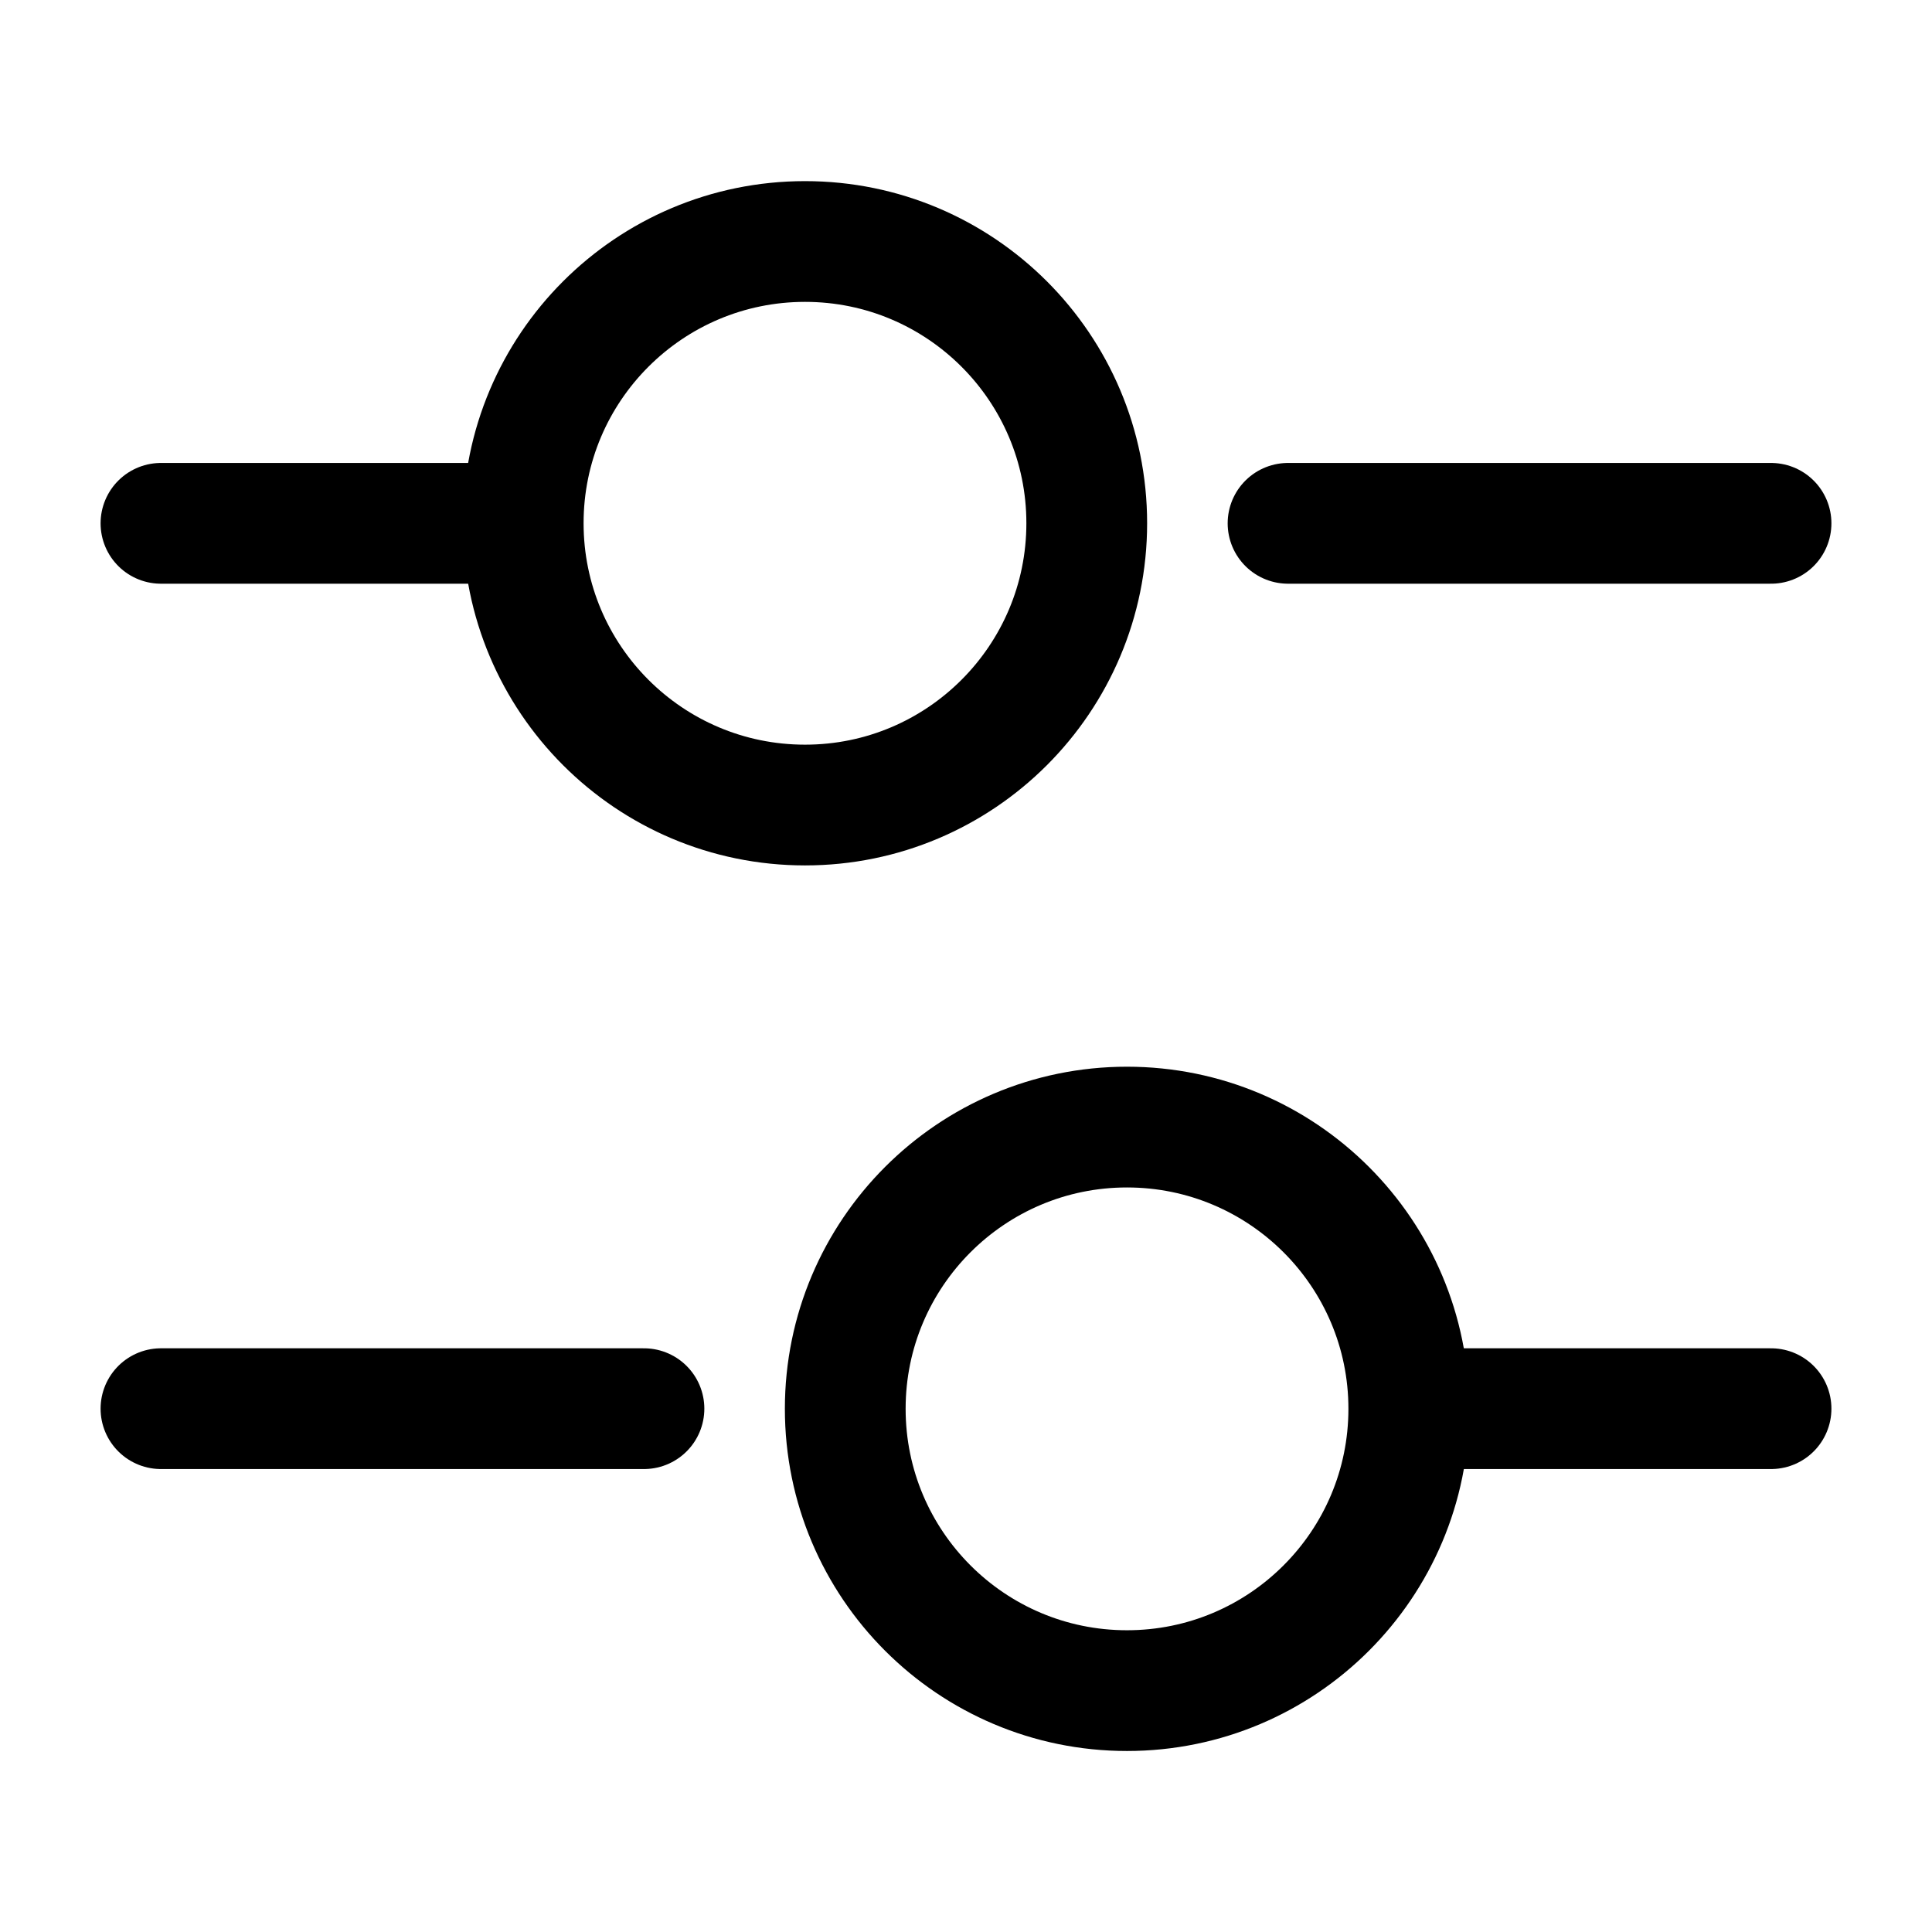 <svg width="16" height="16" viewBox="0 0 16 16" fill="none" xmlns="http://www.w3.org/2000/svg">
<path d="M14.667 4.334H10.667" stroke="currentColor" stroke-miterlimit="10" stroke-linecap="round" stroke-linejoin="round"/>
<path d="M4 4.334H1.333" stroke="currentColor" stroke-miterlimit="10" stroke-linecap="round" stroke-linejoin="round"/>
<path d="M6.667 6.667C7.955 6.667 9 5.622 9 4.333C9 3.045 7.955 2 6.667 2C5.378 2 4.333 3.045 4.333 4.333C4.333 5.622 5.378 6.667 6.667 6.667Z" stroke="currentColor" stroke-miterlimit="10" stroke-linecap="round" stroke-linejoin="round"/>
<path d="M14.667 11.666H12" stroke="currentColor" stroke-miterlimit="10" stroke-linecap="round" stroke-linejoin="round"/>
<path d="M5.333 11.666H1.333" stroke="currentColor" stroke-miterlimit="10" stroke-linecap="round" stroke-linejoin="round"/>
<path d="M9.333 14.001C10.622 14.001 11.667 12.956 11.667 11.667C11.667 10.379 10.622 9.334 9.333 9.334C8.045 9.334 7 10.379 7 11.667C7 12.956 8.045 14.001 9.333 14.001Z" stroke="currentColor" stroke-miterlimit="10" stroke-linecap="round" stroke-linejoin="round"/>
</svg>
